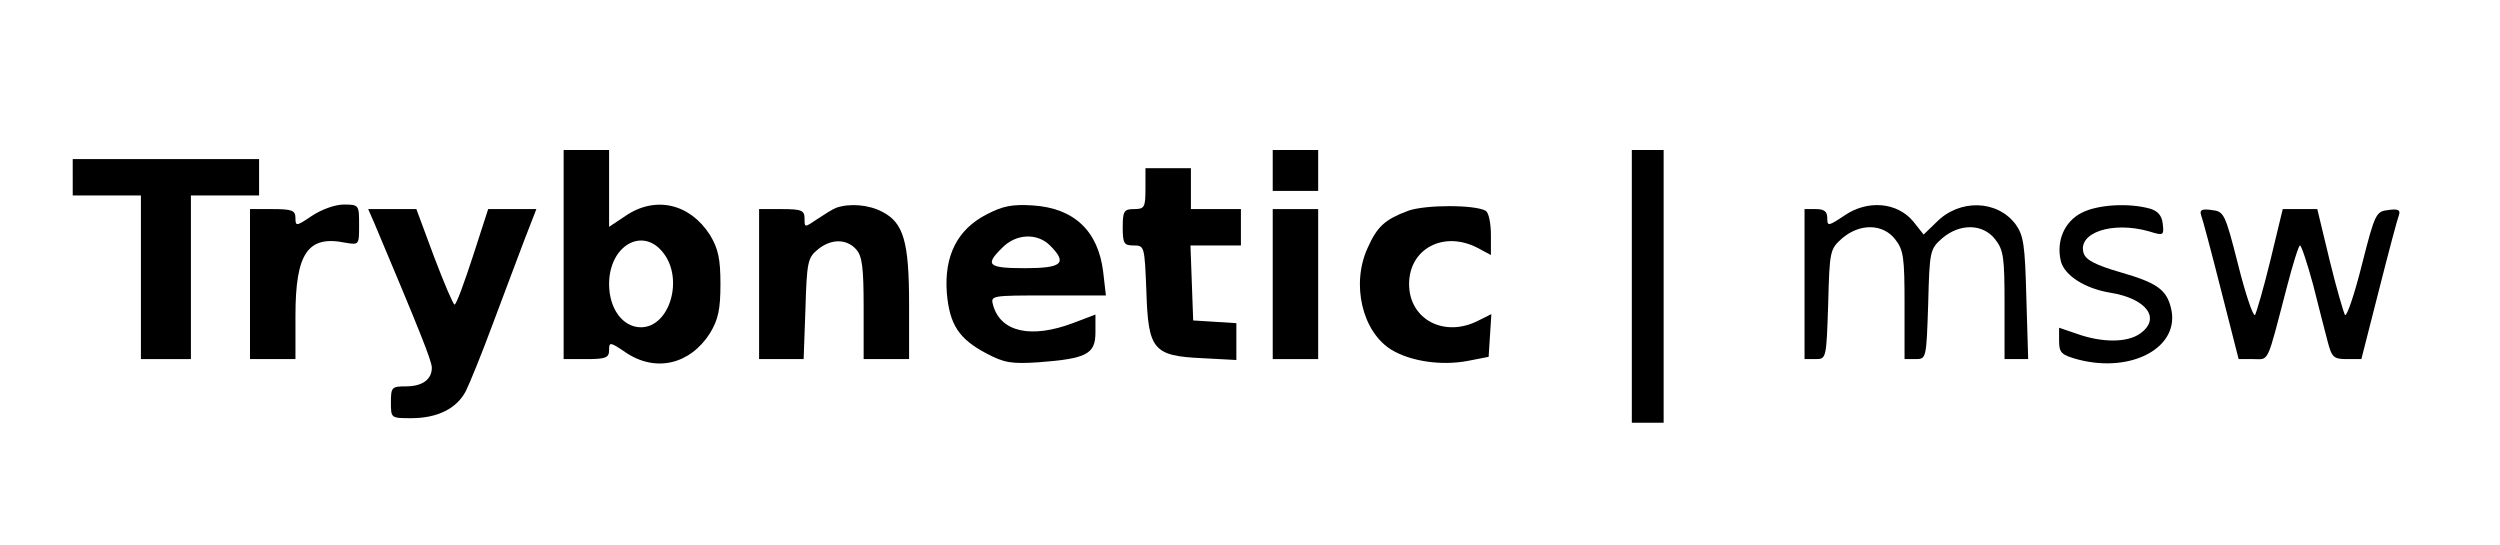 <?xml version="1.0" standalone="no"?>
<!DOCTYPE svg PUBLIC "-//W3C//DTD SVG 20010904//EN"
 "http://www.w3.org/TR/2001/REC-SVG-20010904/DTD/svg10.dtd">
<svg version="1.0" xmlns="http://www.w3.org/2000/svg"
 width="550pt" height="120pt" viewBox="0 0 550 120"
 preserveAspectRatio="xMidYMid meet">
<g transform="translate(0,120) scale(0.1,-0.1)"
fill="#000000" stroke="none">
<path d="M1240 640 l0 -230 50 0 c43 0 50 3 50 20 0 18 2 18 36 -5 66 -45 142
-27 186 42 18 30 23 52 23 108 0 56 -5 78 -23 108 -44 69 -120 87 -186 42
l-36 -24 0 84 0 85 -50 0 -50 0 0 -230z m219 4 c46 -58 14 -164 -49 -164 -40
0 -70 41 -70 95 0 85 74 127 119 69z"/>
<path d="M2800 825 l0 -45 50 0 50 0 0 45 0 45 -50 0 -50 0 0 -45z"/>
<path d="M3590 570 l0 -300 35 0 35 0 0 300 0 300 -35 0 -35 0 0 -300z"/>
<path d="M160 810 l0 -40 75 0 75 0 0 -180 0 -180 55 0 55 0 0 180 0 180 75 0
75 0 0 40 0 40 -205 0 -205 0 0 -40z"/>
<path d="M2520 785 c0 -41 -2 -45 -25 -45 -22 0 -25 -4 -25 -40 0 -36 3 -40
24 -40 24 0 24 -2 28 -100 4 -130 15 -143 123 -148 l75 -4 0 40 0 41 -47 3
-48 3 -3 83 -3 82 56 0 55 0 0 40 0 40 -55 0 -55 0 0 45 0 45 -50 0 -50 0 0
-45z"/>
<path d="M686 725 c-34 -23 -36 -23 -36 -5 0 17 -7 20 -50 20 l-50 0 0 -165 0
-165 50 0 50 0 0 95 c0 138 27 178 110 161 30 -5 30 -5 30 39 0 44 0 45 -34
45 -19 0 -49 -11 -70 -25z"/>
<path d="M1840 743 c-8 -3 -27 -15 -42 -25 -28 -19 -28 -19 -28 1 0 18 -6 21
-50 21 l-50 0 0 -165 0 -165 49 0 49 0 4 111 c3 102 5 112 27 130 29 24 63 24
84 1 14 -15 17 -40 17 -130 l0 -112 50 0 50 0 0 120 c0 138 -12 180 -59 204
-30 16 -72 19 -101 9z"/>
<path d="M2170 728 c-64 -33 -93 -91 -87 -172 6 -71 27 -102 88 -134 38 -20
54 -23 114 -19 106 8 125 18 125 66 l0 39 -50 -19 c-91 -34 -158 -20 -175 39
-6 22 -6 22 121 22 l127 0 -6 52 c-11 90 -64 140 -154 146 -46 3 -67 -1 -103
-20z m140 -68 c39 -39 27 -50 -55 -50 -82 0 -89 7 -50 45 30 31 77 33 105 5z"/>
<path d="M3097 736 c-50 -19 -67 -34 -88 -81 -37 -80 -12 -186 53 -225 42 -25
109 -35 167 -24 l46 9 3 47 3 47 -28 -14 c-75 -39 -153 2 -153 80 0 78 76 118
150 80 l30 -16 0 45 c0 25 -5 48 -11 52 -23 14 -134 14 -172 0z"/>
<path d="M4058 726 c-36 -24 -38 -24 -38 -6 0 15 -7 20 -25 20 l-25 0 0 -165
0 -165 24 0 c24 0 24 1 28 121 3 118 4 121 31 145 39 33 89 32 116 -2 19 -24
21 -40 21 -145 l0 -119 24 0 c24 0 24 1 28 121 3 118 4 121 31 145 39 33 89
32 116 -2 19 -24 21 -40 21 -145 l0 -119 26 0 26 0 -4 134 c-3 118 -6 138 -24
163 -40 53 -123 56 -174 4 l-28 -27 -23 29 c-35 42 -100 48 -151 13z"/>
<path d="M4580 732 c-38 -19 -57 -62 -46 -107 8 -31 53 -60 109 -69 80 -13
112 -57 65 -90 -28 -20 -83 -20 -137 -1 l-41 14 0 -29 c0 -26 5 -31 42 -41
119 -31 226 28 204 114 -10 40 -31 55 -111 78 -55 16 -76 27 -81 42 -14 45 63
71 144 48 32 -10 33 -9 30 17 -2 18 -11 28 -28 33 -47 13 -115 9 -150 -9z"/>
<path d="M824 708 c99 -235 126 -302 126 -317 0 -26 -21 -41 -57 -41 -31 0
-33 -2 -33 -35 0 -35 0 -35 45 -35 57 0 100 21 120 60 8 16 35 82 59 147 24
65 56 148 70 186 l26 67 -53 0 -53 0 -34 -105 c-19 -58 -36 -105 -40 -105 -3
0 -23 47 -45 105 l-39 105 -53 0 -53 0 14 -32z"/>
<path d="M2800 575 l0 -165 50 0 50 0 0 165 0 165 -50 0 -50 0 0 -165z"/>
<path d="M4842 728 c3 -7 23 -82 44 -165 l39 -153 32 0 c36 0 29 -14 74 158
13 50 26 92 29 92 3 0 16 -39 29 -87 12 -49 27 -105 32 -125 9 -34 13 -38 42
-38 l32 0 39 153 c21 83 41 158 44 165 3 10 -3 13 -23 10 -28 -3 -30 -7 -59
-121 -16 -64 -33 -114 -37 -110 -3 5 -19 59 -34 121 l-27 112 -38 0 -38 0 -27
-112 c-15 -62 -31 -116 -34 -121 -4 -4 -21 46 -37 110 -29 114 -31 118 -59
121 -20 3 -26 0 -23 -10z"/>
</g>
</svg>

